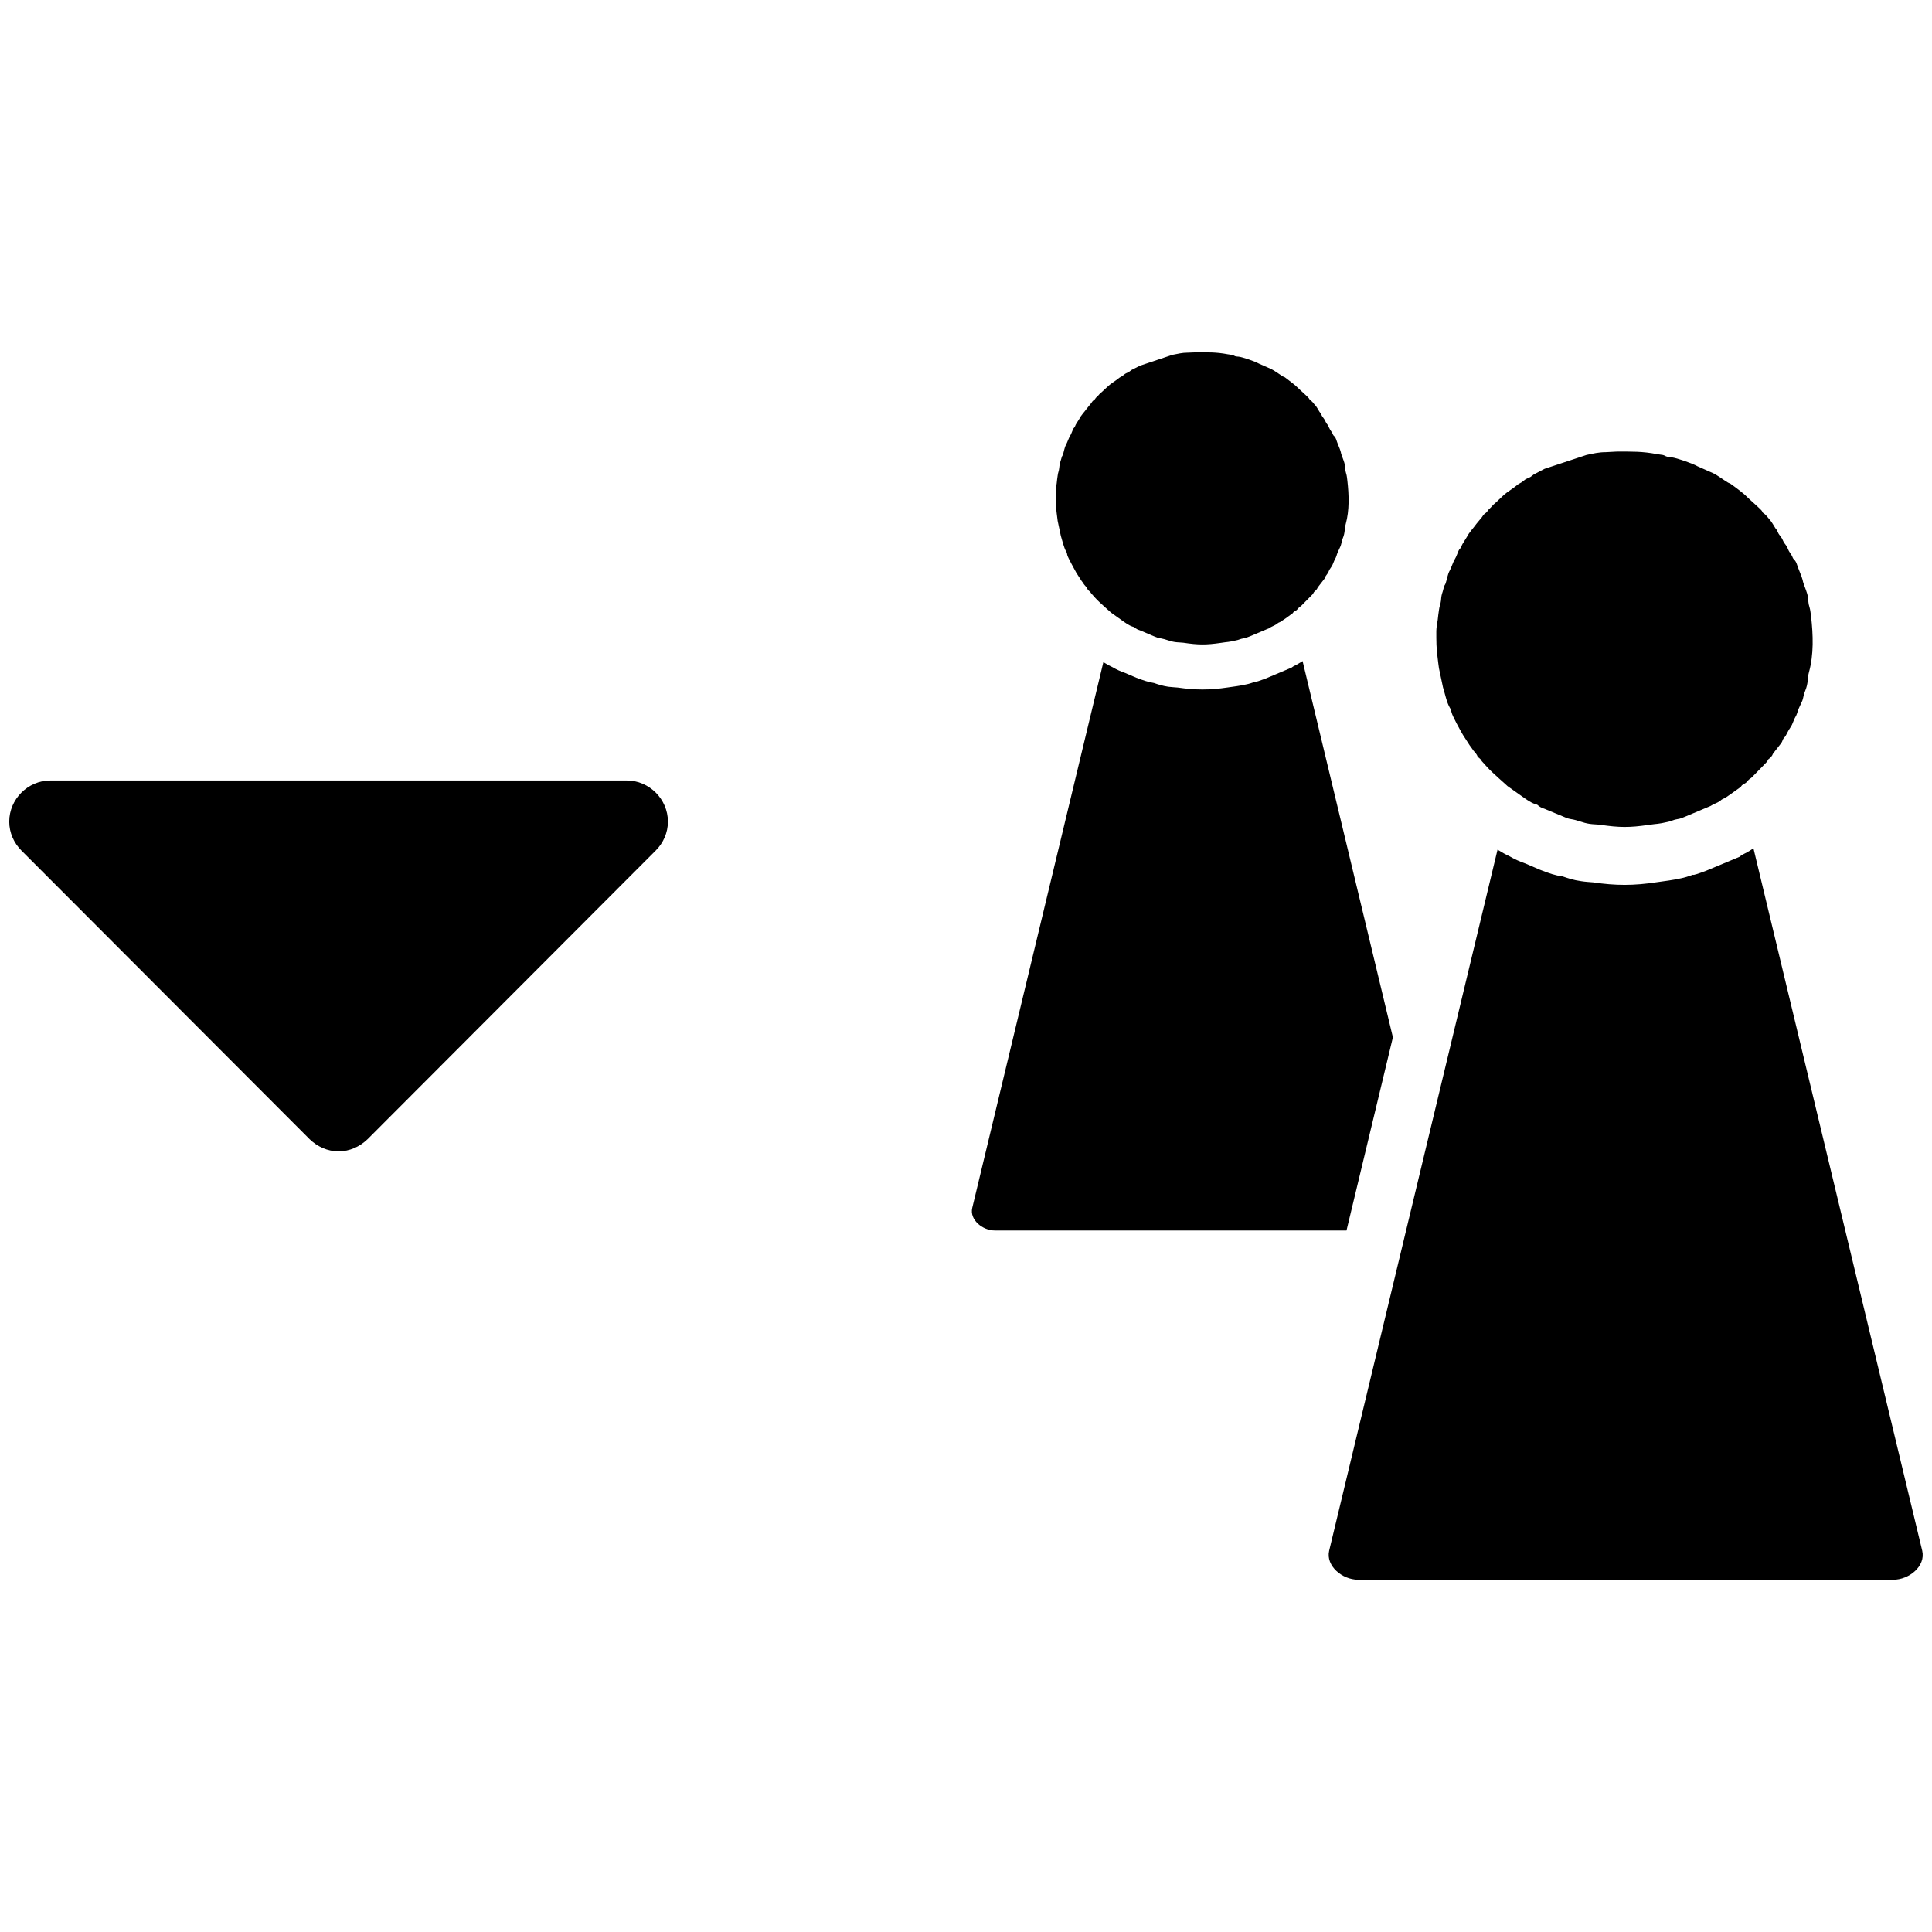 <?xml version="1.0" encoding="UTF-8"?>
<!DOCTYPE svg PUBLIC "-//W3C//DTD SVG 1.1//EN" "http://www.w3.org/Graphics/SVG/1.1/DTD/svg11.dtd">
<!-- Creator: CorelDRAW X8 -->
<svg xmlns="http://www.w3.org/2000/svg" xml:space="preserve" width="64px" height="64px" version="1.1" style="shape-rendering:geometricPrecision; text-rendering:geometricPrecision; image-rendering:optimizeQuality; fill-rule:evenodd; clip-rule:evenodd"
viewBox="0 0 309274 309274"
 xmlns:xlink="http://www.w3.org/1999/xlink">
 <defs>
  <style type="text/css">
   <![CDATA[
    .fil1 {fill:none}
    .fil0 {fill:black;fill-rule:nonzero}
   ]]>
  </style>
 </defs>
 <g id="Ebene_x0020_1">
  <path class="fil0" d="M106921 131527c0,-3590 -2979,-6587 -6581,-6587l-92275 0c-3607,0 -6587,2997 -6587,6587 0,1758 737,3424 1975,4651l46101 46175c1261,1216 2893,1958 4646,1958 1758,0 3384,-742 4651,-1958l46095 -46175c1239,-1227 1975,-2893 1975,-4651zm110500 121355l85648 0c2540,0 5217,-2163 4641,-4640l-27014 -112429 -160 86c-571,399 -1142,696 -1730,981l-371 291 -5325 2221c-1176,445 -2083,753 -2083,633 -725,263 -1387,468 -1918,571 -1330,297 -2483,428 -3807,616 -3813,588 -6678,566 -10239,40 -651,-57 -1290,-85 -1952,-194 -1245,-165 -2175,-496 -2951,-759 -1216,-165 -2112,-473 -3625,-1061l-2368 -1016c-896,-314 -1695,-668 -2483,-1130 -685,-314 -1324,-680 -1958,-1079l-26957 112229c-559,2426 2089,4640 4652,4640zm12505 -151925c0,1615 -11,2859 223,4463 63,474 131,1141 200,1558l645 3054c331,1033 570,2374 1107,3287 257,377 120,240 257,702 148,640 1421,2928 1832,3625l1067 1655c160,234 251,325 405,559 251,434 560,628 765,1005 194,405 23,211 365,479 309,291 183,149 429,520l850 941c833,925 3093,2854 3259,3037l2152 1524c639,456 1501,1090 2214,1335 708,246 154,-17 634,320 479,377 845,377 1296,611l2522 1044c514,217 788,365 1342,451 1044,148 1860,594 2956,754 508,85 1267,85 1712,154 3088,445 4641,468 7734,17 1541,-234 1376,-86 3179,-503 526,-102 862,-348 1393,-410 582,-80 908,-246 1427,-463l3933 -1655c456,-320 987,-440 1501,-782 308,-245 68,-108 296,-245 274,-183 303,-120 611,-314 360,-246 811,-543 1142,-794l1033 -736c319,-183 268,-251 462,-462l594 -366c194,-148 279,-331 462,-490 211,-206 297,-194 525,-411l2277 -2340c257,-240 177,-320 383,-566 137,-119 308,-205 439,-399 257,-303 143,-308 354,-582l1199 -1524c280,-354 211,-588 485,-896 137,-172 80,-52 240,-291 80,-120 302,-571 331,-617 234,-491 462,-708 702,-1193l399 -959c543,-924 377,-941 685,-1638l582 -1278c183,-537 183,-925 428,-1496 566,-1358 337,-1992 623,-3036 787,-2848 673,-5959 342,-8910 -91,-576 -103,-993 -262,-1518 -229,-679 -149,-1004 -246,-1672 -114,-577 -474,-1473 -673,-2026 -234,-594 34,-343 -805,-2352 -251,-571 -326,-1193 -754,-1570 -216,-205 -205,-371 -348,-616 -91,-223 -428,-531 -673,-1187 -263,-605 -400,-548 -691,-1113 -154,-297 -120,-343 -331,-617 -651,-896 -325,-428 -708,-1192l-222 -274c-269,-394 -548,-976 -891,-1342 -279,-297 -502,-662 -844,-942 -514,-393 -120,0 -440,-502 -251,-348 -1980,-1826 -2374,-2231 -514,-554 -1792,-1490 -2512,-2010 -279,-228 -331,-137 -616,-331 -599,-359 -1638,-1141 -2266,-1438l-2528 -1119c-828,-479 -3351,-1335 -4138,-1432 -263,-29 -526,-40 -754,-114 -308,-86 -285,-166 -656,-263 -263,-34 -605,-80 -868,-125 -2454,-474 -4092,-417 -6546,-417l-1701 91c-1153,0 -2021,217 -3117,451l-6695 2215 -1741 907c-171,114 -371,303 -536,405 -474,263 -662,217 -1130,640 -331,308 -748,405 -1073,713 -474,417 -1587,1090 -2055,1530l-1398 1318c-377,268 -543,582 -908,891 -291,251 -183,251 -428,525 -234,239 -234,154 -451,382 -194,177 -234,377 -405,537l-811 981c-468,668 -1153,1353 -1506,2072l-680 1096c-182,314 -148,382 -274,588 -182,314 -148,63 -382,536 -165,354 -354,959 -576,1308 -309,479 -565,1375 -817,1820 -371,640 -468,1501 -673,2084 -126,325 -126,165 -257,542 -91,239 -108,462 -211,770 -194,571 -217,731 -280,1467 -68,599 -251,856 -319,1478 -92,543 -137,1056 -200,1587 -63,462 -223,1216 -223,1730zm-70683 96019l56306 0 7425 -30924 -14457 -60227 -126 80c-456,308 -890,554 -1352,765l-292 205 -4143 1747c-908,342 -1627,588 -1627,502 -559,189 -1062,360 -1478,434 -1050,245 -1947,337 -2974,491 -2962,445 -5177,416 -7979,17 -502,-46 -993,-69 -1524,-131 -948,-143 -1672,-383 -2289,-600 -936,-154 -1632,-388 -2819,-839l-1833 -782c-713,-245 -1335,-530 -1940,-884 -525,-251 -1010,-520 -1513,-834l-20992 87367c-451,1878 1626,3613 3607,3613zm9749 -118291c0,1273 -18,2243 165,3488 51,376 103,879 154,1215l502 2375c257,805 463,1855 874,2557 171,297 74,194 171,559 137,485 1153,2260 1444,2820l828 1284c137,177 205,257 308,434 205,325 462,496 599,776 166,325 40,166 297,394 251,217 143,108 342,394l657 736c645,719 2403,2220 2534,2357l1672 1193c502,354 1165,851 1735,1033 525,183 109,-28 491,263 371,279 628,279 1005,462l1946 828c405,148 634,279 1062,325 810,137 1449,468 2300,599 394,63 987,63 1335,109 2409,359 3613,376 6033,23 1176,-189 1051,-75 2460,-406 400,-68 657,-239 1091,-308 445,-63 702,-194 1113,-342l3053 -1290c348,-263 748,-366 1159,-628 245,-166 57,-74 245,-188 200,-155 240,-80 474,-252 280,-182 616,-422 879,-587l810 -600c252,-137 206,-188 360,-359l462 -274c154,-132 206,-263 360,-394 165,-154 228,-154 399,-314l1793 -1815c182,-194 125,-263 291,-434 97,-108 222,-171 336,-325 194,-229 109,-240 292,-463l913 -1175c239,-251 171,-451 394,-691 91,-131 45,-57 165,-228 91,-103 246,-434 251,-491 189,-377 383,-542 565,-930l308 -737c417,-725 286,-736 531,-1284l457 -993c148,-417 148,-702 320,-1159 450,-1073 256,-1546 502,-2363 599,-2220 519,-4634 257,-6934 -63,-457 -75,-788 -206,-1182 -165,-531 -108,-793 -188,-1301 -74,-457 -365,-1153 -520,-1587 -188,-462 35,-274 -622,-1821 -205,-451 -251,-953 -576,-1238 -194,-154 -177,-274 -291,-468 -57,-172 -320,-428 -537,-908 -177,-496 -291,-439 -519,-879 -120,-234 -103,-279 -257,-485 -514,-685 -257,-348 -554,-919l-182 -217c-211,-314 -411,-759 -674,-1044 -240,-234 -377,-508 -668,-737 -416,-313 -85,-5 -348,-376 -200,-291 -1541,-1444 -1838,-1752 -405,-434 -1404,-1136 -1952,-1576 -228,-177 -262,-97 -502,-257 -434,-285 -1250,-873 -1741,-1113l-1975 -873c-639,-365 -2608,-1039 -3230,-1113 -194,-17 -400,-23 -571,-74 -240,-97 -217,-137 -514,-211 -205,-40 -473,-69 -684,-103 -1907,-360 -3180,-308 -5103,-308l-1319 51c-896,0 -1569,189 -2431,348l-5188 1735 -1364 691c-149,103 -286,234 -428,320 -377,205 -503,177 -868,513 -263,229 -588,320 -845,560 -365,308 -1221,822 -1586,1181l-1096 1016c-303,189 -423,462 -708,702 -228,183 -166,183 -343,400 -154,188 -176,120 -353,297 -132,148 -183,302 -297,410l-639 788c-360,514 -908,1050 -1176,1615l-531 845c-148,234 -108,291 -217,440 -143,268 -97,57 -291,445 -120,279 -280,736 -445,999 -246,388 -451,1067 -657,1427 -274,502 -342,1158 -513,1615 -103,257 -103,131 -189,422 -68,183 -85,354 -177,599 -154,451 -165,566 -222,1148 -46,468 -183,662 -240,1158 -74,406 -103,817 -154,1233 -51,354 -165,942 -165,1324z"/>
  <rect class="fil1" x="-1" width="309273" height="309273"/>
 </g>
</svg>
